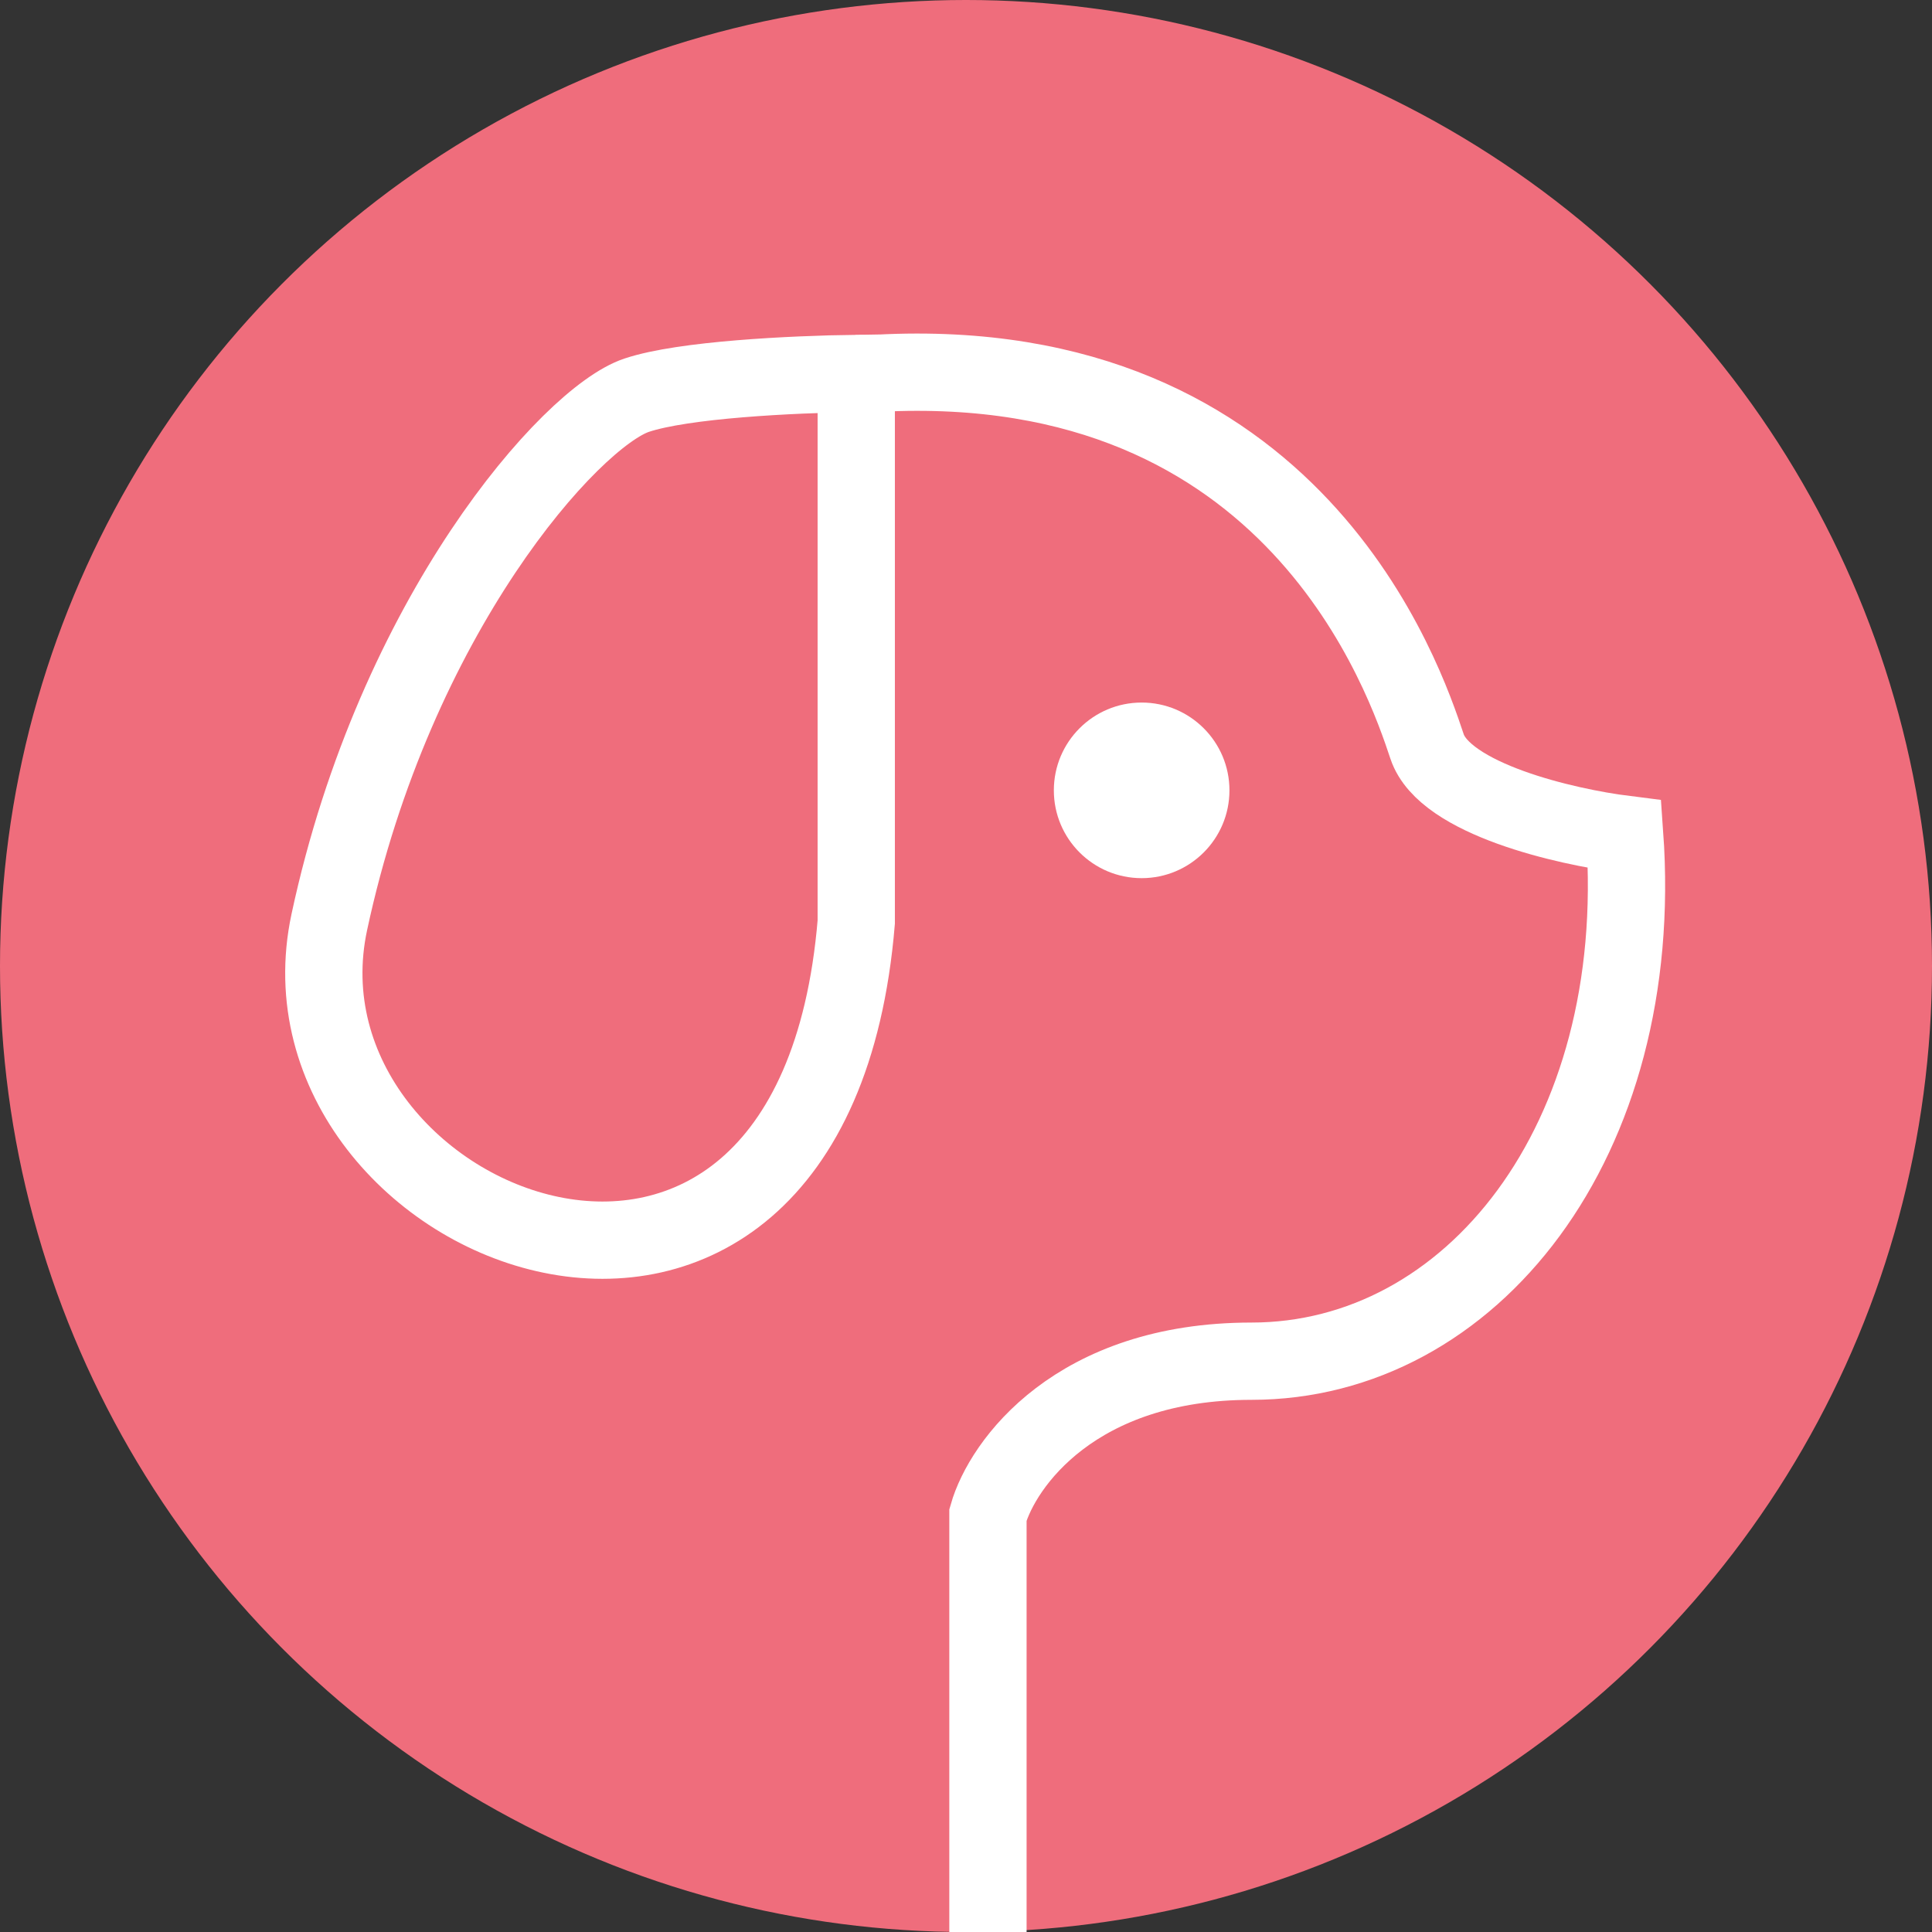 <svg width="47" height="47" viewBox="0 0 47 47" fill="none" xmlns="http://www.w3.org/2000/svg">
<rect x="0" y="0" width="47" height="47" fill="#333333" stroke="none"/>
<ellipse cx="23.5" cy="23.5" rx="23.5" ry="23.5" fill="#EF6D7C"/>
<path d="M24.034 47V36.852C24.39 35.606 26.171 33.114 30.443 33.114C35.784 33.114 40.057 27.773 39.523 20.296C38.099 20.117 35.143 19.441 34.716 18.159C34.182 16.557 31.512 8.545 21.364 9.08C21.206 9.08 21.026 9.081 20.83 9.084M20.83 9.084C19.259 9.107 16.628 9.234 15.489 9.614C13.886 10.148 9.614 14.954 8.011 22.432C6.409 29.909 19.762 35.25 20.83 22.432V9.084Z" stroke="white" stroke-width="1.88"/>
<ellipse cx="27.773" cy="19.227" rx="2.136" ry="2.136" fill="white"/>
</svg>
